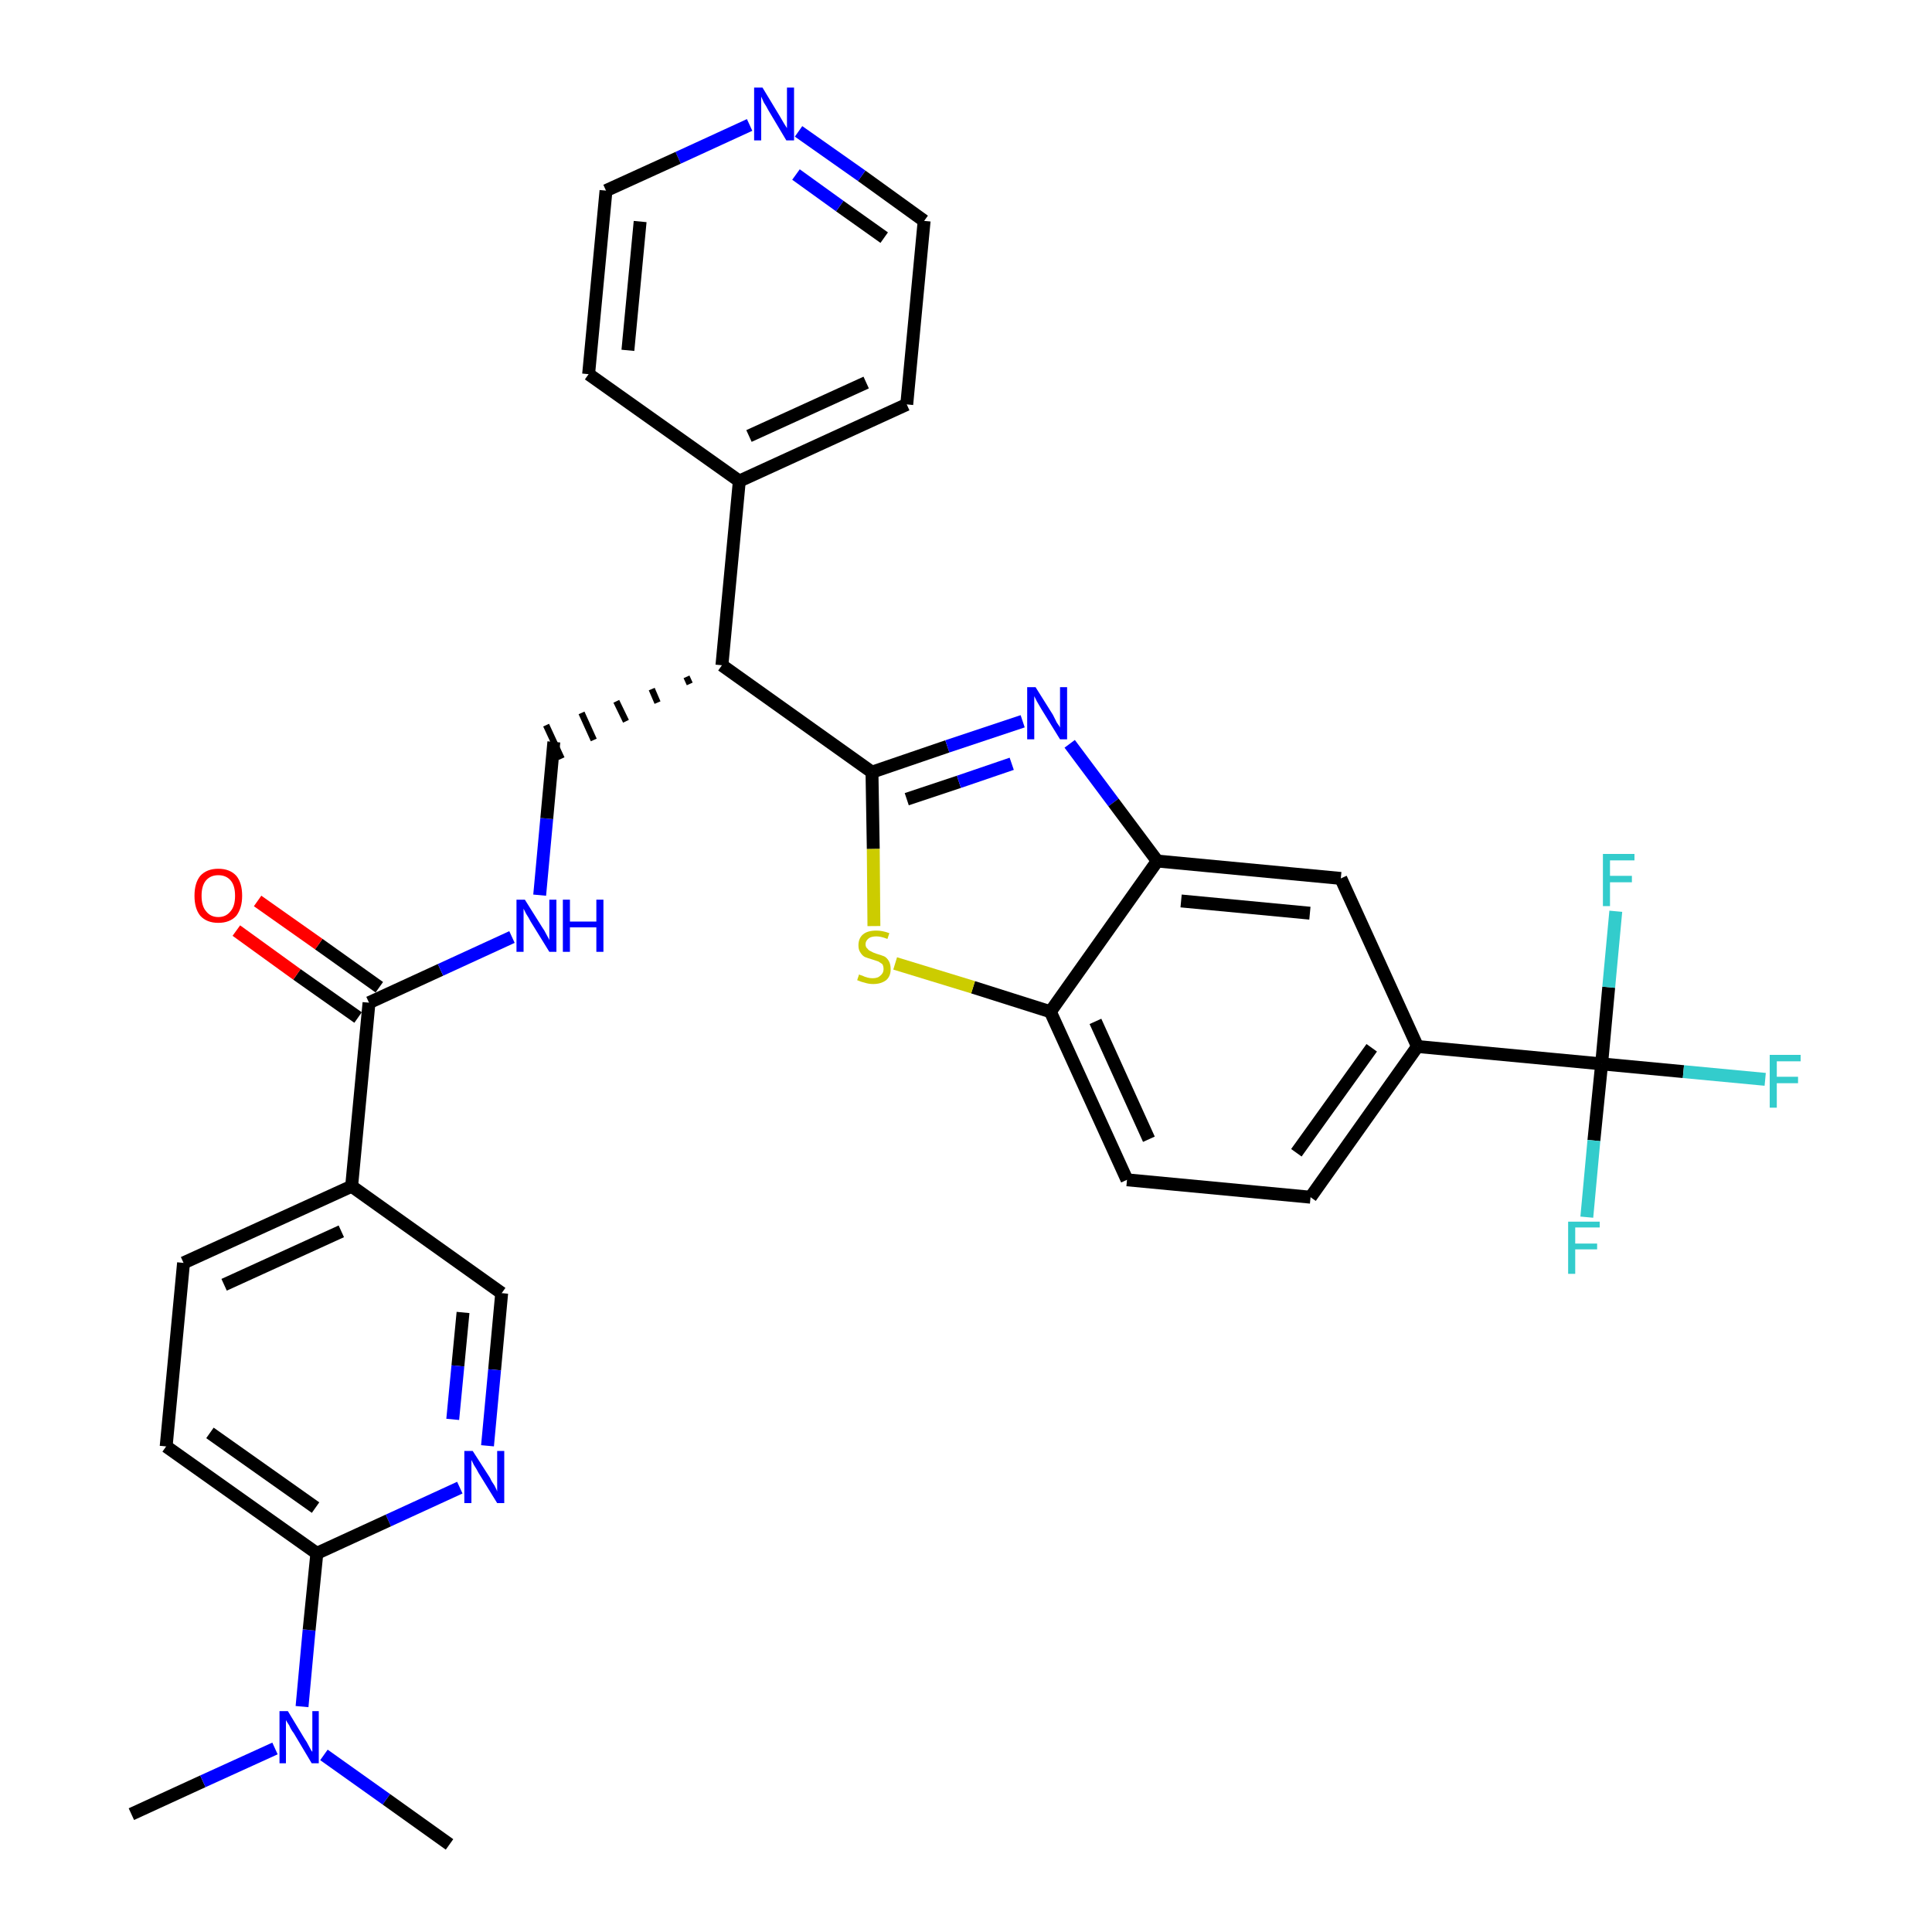 <?xml version='1.0' encoding='iso-8859-1'?>
<svg version='1.1' baseProfile='full'
              xmlns='http://www.w3.org/2000/svg'
                      xmlns:rdkit='http://www.rdkit.org/xml'
                      xmlns:xlink='http://www.w3.org/1999/xlink'
                  xml:space='preserve'
width='300px' height='300px' viewBox='0 0 300 300'>
<!-- END OF HEADER -->
<path class='bond-0 atom-0 atom-1' d='M 20.4,281.7 L 31.5,276.6' style='fill:none;fill-rule:evenodd;stroke:#000000;stroke-width:2.0px;stroke-linecap:butt;stroke-linejoin:miter;stroke-opacity:1' />
<path class='bond-0 atom-0 atom-1' d='M 31.5,276.6 L 42.7,271.5' style='fill:none;fill-rule:evenodd;stroke:#0000FF;stroke-width:2.0px;stroke-linecap:butt;stroke-linejoin:miter;stroke-opacity:1' />
<path class='bond-1 atom-1 atom-2' d='M 50.3,272.5 L 60.0,279.4' style='fill:none;fill-rule:evenodd;stroke:#0000FF;stroke-width:2.0px;stroke-linecap:butt;stroke-linejoin:miter;stroke-opacity:1' />
<path class='bond-1 atom-1 atom-2' d='M 60.0,279.4 L 69.8,286.4' style='fill:none;fill-rule:evenodd;stroke:#000000;stroke-width:2.0px;stroke-linecap:butt;stroke-linejoin:miter;stroke-opacity:1' />
<path class='bond-2 atom-1 atom-3' d='M 46.9,265.0 L 48.0,253.1' style='fill:none;fill-rule:evenodd;stroke:#0000FF;stroke-width:2.0px;stroke-linecap:butt;stroke-linejoin:miter;stroke-opacity:1' />
<path class='bond-2 atom-1 atom-3' d='M 48.0,253.1 L 49.2,241.2' style='fill:none;fill-rule:evenodd;stroke:#000000;stroke-width:2.0px;stroke-linecap:butt;stroke-linejoin:miter;stroke-opacity:1' />
<path class='bond-3 atom-3 atom-4' d='M 49.2,241.2 L 25.8,224.6' style='fill:none;fill-rule:evenodd;stroke:#000000;stroke-width:2.0px;stroke-linecap:butt;stroke-linejoin:miter;stroke-opacity:1' />
<path class='bond-3 atom-3 atom-4' d='M 49.0,234.1 L 32.6,222.5' style='fill:none;fill-rule:evenodd;stroke:#000000;stroke-width:2.0px;stroke-linecap:butt;stroke-linejoin:miter;stroke-opacity:1' />
<path class='bond-32 atom-32 atom-3' d='M 71.4,231.0 L 60.3,236.1' style='fill:none;fill-rule:evenodd;stroke:#0000FF;stroke-width:2.0px;stroke-linecap:butt;stroke-linejoin:miter;stroke-opacity:1' />
<path class='bond-32 atom-32 atom-3' d='M 60.3,236.1 L 49.2,241.2' style='fill:none;fill-rule:evenodd;stroke:#000000;stroke-width:2.0px;stroke-linecap:butt;stroke-linejoin:miter;stroke-opacity:1' />
<path class='bond-4 atom-4 atom-5' d='M 25.8,224.6 L 28.5,196.1' style='fill:none;fill-rule:evenodd;stroke:#000000;stroke-width:2.0px;stroke-linecap:butt;stroke-linejoin:miter;stroke-opacity:1' />
<path class='bond-5 atom-5 atom-6' d='M 28.5,196.1 L 54.6,184.2' style='fill:none;fill-rule:evenodd;stroke:#000000;stroke-width:2.0px;stroke-linecap:butt;stroke-linejoin:miter;stroke-opacity:1' />
<path class='bond-5 atom-5 atom-6' d='M 34.8,199.5 L 53.0,191.2' style='fill:none;fill-rule:evenodd;stroke:#000000;stroke-width:2.0px;stroke-linecap:butt;stroke-linejoin:miter;stroke-opacity:1' />
<path class='bond-6 atom-6 atom-7' d='M 54.6,184.2 L 57.3,155.7' style='fill:none;fill-rule:evenodd;stroke:#000000;stroke-width:2.0px;stroke-linecap:butt;stroke-linejoin:miter;stroke-opacity:1' />
<path class='bond-30 atom-6 atom-31' d='M 54.6,184.2 L 77.9,200.8' style='fill:none;fill-rule:evenodd;stroke:#000000;stroke-width:2.0px;stroke-linecap:butt;stroke-linejoin:miter;stroke-opacity:1' />
<path class='bond-7 atom-7 atom-8' d='M 58.9,153.3 L 49.5,146.6' style='fill:none;fill-rule:evenodd;stroke:#000000;stroke-width:2.0px;stroke-linecap:butt;stroke-linejoin:miter;stroke-opacity:1' />
<path class='bond-7 atom-7 atom-8' d='M 49.5,146.6 L 40.0,139.9' style='fill:none;fill-rule:evenodd;stroke:#FF0000;stroke-width:2.0px;stroke-linecap:butt;stroke-linejoin:miter;stroke-opacity:1' />
<path class='bond-7 atom-7 atom-8' d='M 55.6,158.0 L 46.1,151.3' style='fill:none;fill-rule:evenodd;stroke:#000000;stroke-width:2.0px;stroke-linecap:butt;stroke-linejoin:miter;stroke-opacity:1' />
<path class='bond-7 atom-7 atom-8' d='M 46.1,151.3 L 36.7,144.5' style='fill:none;fill-rule:evenodd;stroke:#FF0000;stroke-width:2.0px;stroke-linecap:butt;stroke-linejoin:miter;stroke-opacity:1' />
<path class='bond-8 atom-7 atom-9' d='M 57.3,155.7 L 68.4,150.6' style='fill:none;fill-rule:evenodd;stroke:#000000;stroke-width:2.0px;stroke-linecap:butt;stroke-linejoin:miter;stroke-opacity:1' />
<path class='bond-8 atom-7 atom-9' d='M 68.4,150.6 L 79.5,145.5' style='fill:none;fill-rule:evenodd;stroke:#0000FF;stroke-width:2.0px;stroke-linecap:butt;stroke-linejoin:miter;stroke-opacity:1' />
<path class='bond-9 atom-9 atom-10' d='M 83.8,139.0 L 84.9,127.1' style='fill:none;fill-rule:evenodd;stroke:#0000FF;stroke-width:2.0px;stroke-linecap:butt;stroke-linejoin:miter;stroke-opacity:1' />
<path class='bond-9 atom-9 atom-10' d='M 84.9,127.1 L 86.0,115.2' style='fill:none;fill-rule:evenodd;stroke:#000000;stroke-width:2.0px;stroke-linecap:butt;stroke-linejoin:miter;stroke-opacity:1' />
<path class='bond-10 atom-11 atom-10' d='M 106.6,105.1 L 107.1,106.2' style='fill:none;fill-rule:evenodd;stroke:#000000;stroke-width:1.0px;stroke-linecap:butt;stroke-linejoin:miter;stroke-opacity:1' />
<path class='bond-10 atom-11 atom-10' d='M 101.2,107.0 L 102.1,109.1' style='fill:none;fill-rule:evenodd;stroke:#000000;stroke-width:1.0px;stroke-linecap:butt;stroke-linejoin:miter;stroke-opacity:1' />
<path class='bond-10 atom-11 atom-10' d='M 95.7,108.9 L 97.2,112.0' style='fill:none;fill-rule:evenodd;stroke:#000000;stroke-width:1.0px;stroke-linecap:butt;stroke-linejoin:miter;stroke-opacity:1' />
<path class='bond-10 atom-11 atom-10' d='M 90.3,110.7 L 92.2,114.9' style='fill:none;fill-rule:evenodd;stroke:#000000;stroke-width:1.0px;stroke-linecap:butt;stroke-linejoin:miter;stroke-opacity:1' />
<path class='bond-10 atom-11 atom-10' d='M 84.8,112.6 L 87.2,117.8' style='fill:none;fill-rule:evenodd;stroke:#000000;stroke-width:1.0px;stroke-linecap:butt;stroke-linejoin:miter;stroke-opacity:1' />
<path class='bond-11 atom-11 atom-12' d='M 112.1,103.3 L 114.8,74.7' style='fill:none;fill-rule:evenodd;stroke:#000000;stroke-width:2.0px;stroke-linecap:butt;stroke-linejoin:miter;stroke-opacity:1' />
<path class='bond-17 atom-11 atom-18' d='M 112.1,103.3 L 135.4,119.9' style='fill:none;fill-rule:evenodd;stroke:#000000;stroke-width:2.0px;stroke-linecap:butt;stroke-linejoin:miter;stroke-opacity:1' />
<path class='bond-12 atom-12 atom-13' d='M 114.8,74.7 L 140.8,62.8' style='fill:none;fill-rule:evenodd;stroke:#000000;stroke-width:2.0px;stroke-linecap:butt;stroke-linejoin:miter;stroke-opacity:1' />
<path class='bond-12 atom-12 atom-13' d='M 116.3,67.7 L 134.5,59.4' style='fill:none;fill-rule:evenodd;stroke:#000000;stroke-width:2.0px;stroke-linecap:butt;stroke-linejoin:miter;stroke-opacity:1' />
<path class='bond-33 atom-17 atom-12' d='M 91.4,58.1 L 114.8,74.7' style='fill:none;fill-rule:evenodd;stroke:#000000;stroke-width:2.0px;stroke-linecap:butt;stroke-linejoin:miter;stroke-opacity:1' />
<path class='bond-13 atom-13 atom-14' d='M 140.8,62.8 L 143.5,34.3' style='fill:none;fill-rule:evenodd;stroke:#000000;stroke-width:2.0px;stroke-linecap:butt;stroke-linejoin:miter;stroke-opacity:1' />
<path class='bond-14 atom-14 atom-15' d='M 143.5,34.3 L 133.8,27.3' style='fill:none;fill-rule:evenodd;stroke:#000000;stroke-width:2.0px;stroke-linecap:butt;stroke-linejoin:miter;stroke-opacity:1' />
<path class='bond-14 atom-14 atom-15' d='M 133.8,27.3 L 124.0,20.4' style='fill:none;fill-rule:evenodd;stroke:#0000FF;stroke-width:2.0px;stroke-linecap:butt;stroke-linejoin:miter;stroke-opacity:1' />
<path class='bond-14 atom-14 atom-15' d='M 137.3,36.9 L 130.4,32.0' style='fill:none;fill-rule:evenodd;stroke:#000000;stroke-width:2.0px;stroke-linecap:butt;stroke-linejoin:miter;stroke-opacity:1' />
<path class='bond-14 atom-14 atom-15' d='M 130.4,32.0 L 123.6,27.1' style='fill:none;fill-rule:evenodd;stroke:#0000FF;stroke-width:2.0px;stroke-linecap:butt;stroke-linejoin:miter;stroke-opacity:1' />
<path class='bond-15 atom-15 atom-16' d='M 116.4,19.4 L 105.3,24.5' style='fill:none;fill-rule:evenodd;stroke:#0000FF;stroke-width:2.0px;stroke-linecap:butt;stroke-linejoin:miter;stroke-opacity:1' />
<path class='bond-15 atom-15 atom-16' d='M 105.3,24.5 L 94.1,29.6' style='fill:none;fill-rule:evenodd;stroke:#000000;stroke-width:2.0px;stroke-linecap:butt;stroke-linejoin:miter;stroke-opacity:1' />
<path class='bond-16 atom-16 atom-17' d='M 94.1,29.6 L 91.4,58.1' style='fill:none;fill-rule:evenodd;stroke:#000000;stroke-width:2.0px;stroke-linecap:butt;stroke-linejoin:miter;stroke-opacity:1' />
<path class='bond-16 atom-16 atom-17' d='M 99.4,34.4 L 97.5,54.4' style='fill:none;fill-rule:evenodd;stroke:#000000;stroke-width:2.0px;stroke-linecap:butt;stroke-linejoin:miter;stroke-opacity:1' />
<path class='bond-18 atom-18 atom-19' d='M 135.4,119.9 L 147.1,115.9' style='fill:none;fill-rule:evenodd;stroke:#000000;stroke-width:2.0px;stroke-linecap:butt;stroke-linejoin:miter;stroke-opacity:1' />
<path class='bond-18 atom-18 atom-19' d='M 147.1,115.9 L 158.8,112.0' style='fill:none;fill-rule:evenodd;stroke:#0000FF;stroke-width:2.0px;stroke-linecap:butt;stroke-linejoin:miter;stroke-opacity:1' />
<path class='bond-18 atom-18 atom-19' d='M 140.8,124.1 L 148.9,121.4' style='fill:none;fill-rule:evenodd;stroke:#000000;stroke-width:2.0px;stroke-linecap:butt;stroke-linejoin:miter;stroke-opacity:1' />
<path class='bond-18 atom-18 atom-19' d='M 148.9,121.4 L 157.1,118.6' style='fill:none;fill-rule:evenodd;stroke:#0000FF;stroke-width:2.0px;stroke-linecap:butt;stroke-linejoin:miter;stroke-opacity:1' />
<path class='bond-34 atom-30 atom-18' d='M 135.7,143.8 L 135.6,131.8' style='fill:none;fill-rule:evenodd;stroke:#CCCC00;stroke-width:2.0px;stroke-linecap:butt;stroke-linejoin:miter;stroke-opacity:1' />
<path class='bond-34 atom-30 atom-18' d='M 135.6,131.8 L 135.4,119.9' style='fill:none;fill-rule:evenodd;stroke:#000000;stroke-width:2.0px;stroke-linecap:butt;stroke-linejoin:miter;stroke-opacity:1' />
<path class='bond-19 atom-19 atom-20' d='M 166.1,115.5 L 172.9,124.6' style='fill:none;fill-rule:evenodd;stroke:#0000FF;stroke-width:2.0px;stroke-linecap:butt;stroke-linejoin:miter;stroke-opacity:1' />
<path class='bond-19 atom-19 atom-20' d='M 172.9,124.6 L 179.7,133.7' style='fill:none;fill-rule:evenodd;stroke:#000000;stroke-width:2.0px;stroke-linecap:butt;stroke-linejoin:miter;stroke-opacity:1' />
<path class='bond-20 atom-20 atom-21' d='M 179.7,133.7 L 208.2,136.4' style='fill:none;fill-rule:evenodd;stroke:#000000;stroke-width:2.0px;stroke-linecap:butt;stroke-linejoin:miter;stroke-opacity:1' />
<path class='bond-20 atom-20 atom-21' d='M 183.4,139.9 L 203.4,141.8' style='fill:none;fill-rule:evenodd;stroke:#000000;stroke-width:2.0px;stroke-linecap:butt;stroke-linejoin:miter;stroke-opacity:1' />
<path class='bond-35 atom-29 atom-20' d='M 163.1,157.1 L 179.7,133.7' style='fill:none;fill-rule:evenodd;stroke:#000000;stroke-width:2.0px;stroke-linecap:butt;stroke-linejoin:miter;stroke-opacity:1' />
<path class='bond-21 atom-21 atom-22' d='M 208.2,136.4 L 220.1,162.5' style='fill:none;fill-rule:evenodd;stroke:#000000;stroke-width:2.0px;stroke-linecap:butt;stroke-linejoin:miter;stroke-opacity:1' />
<path class='bond-22 atom-22 atom-23' d='M 220.1,162.5 L 248.7,165.2' style='fill:none;fill-rule:evenodd;stroke:#000000;stroke-width:2.0px;stroke-linecap:butt;stroke-linejoin:miter;stroke-opacity:1' />
<path class='bond-26 atom-22 atom-27' d='M 220.1,162.5 L 203.5,185.9' style='fill:none;fill-rule:evenodd;stroke:#000000;stroke-width:2.0px;stroke-linecap:butt;stroke-linejoin:miter;stroke-opacity:1' />
<path class='bond-26 atom-22 atom-27' d='M 213.0,162.7 L 201.3,179.0' style='fill:none;fill-rule:evenodd;stroke:#000000;stroke-width:2.0px;stroke-linecap:butt;stroke-linejoin:miter;stroke-opacity:1' />
<path class='bond-23 atom-23 atom-24' d='M 248.7,165.2 L 261.4,166.4' style='fill:none;fill-rule:evenodd;stroke:#000000;stroke-width:2.0px;stroke-linecap:butt;stroke-linejoin:miter;stroke-opacity:1' />
<path class='bond-23 atom-23 atom-24' d='M 261.4,166.4 L 274.1,167.6' style='fill:none;fill-rule:evenodd;stroke:#33CCCC;stroke-width:2.0px;stroke-linecap:butt;stroke-linejoin:miter;stroke-opacity:1' />
<path class='bond-24 atom-23 atom-25' d='M 248.7,165.2 L 247.5,177.1' style='fill:none;fill-rule:evenodd;stroke:#000000;stroke-width:2.0px;stroke-linecap:butt;stroke-linejoin:miter;stroke-opacity:1' />
<path class='bond-24 atom-23 atom-25' d='M 247.5,177.1 L 246.4,189.0' style='fill:none;fill-rule:evenodd;stroke:#33CCCC;stroke-width:2.0px;stroke-linecap:butt;stroke-linejoin:miter;stroke-opacity:1' />
<path class='bond-25 atom-23 atom-26' d='M 248.7,165.2 L 249.8,153.3' style='fill:none;fill-rule:evenodd;stroke:#000000;stroke-width:2.0px;stroke-linecap:butt;stroke-linejoin:miter;stroke-opacity:1' />
<path class='bond-25 atom-23 atom-26' d='M 249.8,153.3 L 250.9,141.5' style='fill:none;fill-rule:evenodd;stroke:#33CCCC;stroke-width:2.0px;stroke-linecap:butt;stroke-linejoin:miter;stroke-opacity:1' />
<path class='bond-27 atom-27 atom-28' d='M 203.5,185.9 L 175.0,183.2' style='fill:none;fill-rule:evenodd;stroke:#000000;stroke-width:2.0px;stroke-linecap:butt;stroke-linejoin:miter;stroke-opacity:1' />
<path class='bond-28 atom-28 atom-29' d='M 175.0,183.2 L 163.1,157.1' style='fill:none;fill-rule:evenodd;stroke:#000000;stroke-width:2.0px;stroke-linecap:butt;stroke-linejoin:miter;stroke-opacity:1' />
<path class='bond-28 atom-28 atom-29' d='M 178.4,176.9 L 170.1,158.6' style='fill:none;fill-rule:evenodd;stroke:#000000;stroke-width:2.0px;stroke-linecap:butt;stroke-linejoin:miter;stroke-opacity:1' />
<path class='bond-29 atom-29 atom-30' d='M 163.1,157.1 L 151.1,153.3' style='fill:none;fill-rule:evenodd;stroke:#000000;stroke-width:2.0px;stroke-linecap:butt;stroke-linejoin:miter;stroke-opacity:1' />
<path class='bond-29 atom-29 atom-30' d='M 151.1,153.3 L 139.0,149.6' style='fill:none;fill-rule:evenodd;stroke:#CCCC00;stroke-width:2.0px;stroke-linecap:butt;stroke-linejoin:miter;stroke-opacity:1' />
<path class='bond-31 atom-31 atom-32' d='M 77.9,200.8 L 76.8,212.7' style='fill:none;fill-rule:evenodd;stroke:#000000;stroke-width:2.0px;stroke-linecap:butt;stroke-linejoin:miter;stroke-opacity:1' />
<path class='bond-31 atom-31 atom-32' d='M 76.8,212.7 L 75.7,224.5' style='fill:none;fill-rule:evenodd;stroke:#0000FF;stroke-width:2.0px;stroke-linecap:butt;stroke-linejoin:miter;stroke-opacity:1' />
<path class='bond-31 atom-31 atom-32' d='M 71.9,203.8 L 71.1,212.1' style='fill:none;fill-rule:evenodd;stroke:#000000;stroke-width:2.0px;stroke-linecap:butt;stroke-linejoin:miter;stroke-opacity:1' />
<path class='bond-31 atom-31 atom-32' d='M 71.1,212.1 L 70.3,220.4' style='fill:none;fill-rule:evenodd;stroke:#0000FF;stroke-width:2.0px;stroke-linecap:butt;stroke-linejoin:miter;stroke-opacity:1' />
<path  class='atom-1' d='M 44.7 265.7
L 47.3 270.0
Q 47.6 270.4, 48.0 271.2
Q 48.4 272.0, 48.5 272.0
L 48.5 265.7
L 49.5 265.7
L 49.5 273.8
L 48.4 273.8
L 45.6 269.1
Q 45.2 268.6, 44.9 267.9
Q 44.5 267.3, 44.4 267.1
L 44.4 273.8
L 43.4 273.8
L 43.4 265.7
L 44.7 265.7
' fill='#0000FF'/>
<path  class='atom-8' d='M 30.2 139.1
Q 30.2 137.1, 31.1 136.0
Q 32.1 134.9, 33.9 134.9
Q 35.7 134.9, 36.7 136.0
Q 37.6 137.1, 37.6 139.1
Q 37.6 141.0, 36.7 142.2
Q 35.7 143.3, 33.9 143.3
Q 32.1 143.3, 31.1 142.2
Q 30.2 141.1, 30.2 139.1
M 33.9 142.4
Q 35.1 142.4, 35.8 141.5
Q 36.5 140.7, 36.5 139.1
Q 36.5 137.5, 35.8 136.7
Q 35.1 135.9, 33.9 135.9
Q 32.7 135.9, 32.0 136.7
Q 31.3 137.5, 31.3 139.1
Q 31.3 140.7, 32.0 141.5
Q 32.7 142.4, 33.9 142.4
' fill='#FF0000'/>
<path  class='atom-9' d='M 81.5 139.7
L 84.2 144.0
Q 84.5 144.4, 84.9 145.2
Q 85.3 145.9, 85.3 146.0
L 85.3 139.7
L 86.4 139.7
L 86.4 147.8
L 85.3 147.8
L 82.4 143.1
Q 82.1 142.5, 81.7 141.9
Q 81.4 141.3, 81.3 141.1
L 81.3 147.8
L 80.2 147.8
L 80.2 139.7
L 81.5 139.7
' fill='#0000FF'/>
<path  class='atom-9' d='M 87.4 139.7
L 88.5 139.7
L 88.5 143.1
L 92.6 143.1
L 92.6 139.7
L 93.7 139.7
L 93.7 147.8
L 92.6 147.8
L 92.6 144.0
L 88.5 144.0
L 88.5 147.8
L 87.4 147.8
L 87.4 139.7
' fill='#0000FF'/>
<path  class='atom-15' d='M 118.4 13.6
L 121.0 17.9
Q 121.3 18.4, 121.7 19.1
Q 122.2 19.9, 122.2 19.9
L 122.2 13.6
L 123.3 13.6
L 123.3 21.8
L 122.1 21.8
L 119.3 17.1
Q 119.0 16.5, 118.6 15.9
Q 118.3 15.2, 118.2 15.0
L 118.2 21.8
L 117.1 21.8
L 117.1 13.6
L 118.4 13.6
' fill='#0000FF'/>
<path  class='atom-19' d='M 160.8 106.7
L 163.5 111.0
Q 163.7 111.4, 164.1 112.2
Q 164.6 112.9, 164.6 113.0
L 164.6 106.7
L 165.7 106.7
L 165.7 114.8
L 164.6 114.8
L 161.7 110.1
Q 161.4 109.6, 161.0 108.9
Q 160.7 108.3, 160.6 108.1
L 160.6 114.8
L 159.5 114.8
L 159.5 106.7
L 160.8 106.7
' fill='#0000FF'/>
<path  class='atom-24' d='M 274.8 163.8
L 279.6 163.8
L 279.6 164.8
L 275.9 164.8
L 275.9 167.2
L 279.2 167.2
L 279.2 168.2
L 275.9 168.2
L 275.9 172.0
L 274.8 172.0
L 274.8 163.8
' fill='#33CCCC'/>
<path  class='atom-25' d='M 243.5 189.7
L 248.4 189.7
L 248.4 190.6
L 244.6 190.6
L 244.6 193.1
L 248.0 193.1
L 248.0 194.0
L 244.6 194.0
L 244.6 197.8
L 243.5 197.8
L 243.5 189.7
' fill='#33CCCC'/>
<path  class='atom-26' d='M 248.9 132.6
L 253.8 132.6
L 253.8 133.6
L 250.0 133.6
L 250.0 136.0
L 253.4 136.0
L 253.4 137.0
L 250.0 137.0
L 250.0 140.7
L 248.9 140.7
L 248.9 132.6
' fill='#33CCCC'/>
<path  class='atom-30' d='M 133.4 151.3
Q 133.5 151.4, 133.9 151.5
Q 134.3 151.7, 134.7 151.8
Q 135.1 151.9, 135.5 151.9
Q 136.3 151.9, 136.7 151.5
Q 137.2 151.1, 137.2 150.5
Q 137.2 150.0, 137.0 149.7
Q 136.7 149.5, 136.4 149.3
Q 136.1 149.2, 135.5 149.0
Q 134.8 148.8, 134.3 148.6
Q 133.9 148.4, 133.6 147.9
Q 133.3 147.5, 133.3 146.8
Q 133.3 145.7, 134.0 145.1
Q 134.7 144.5, 136.1 144.5
Q 137.0 144.5, 138.1 144.9
L 137.8 145.8
Q 136.8 145.4, 136.1 145.4
Q 135.3 145.4, 134.9 145.7
Q 134.4 146.1, 134.4 146.6
Q 134.4 147.1, 134.7 147.3
Q 134.9 147.6, 135.2 147.7
Q 135.5 147.9, 136.1 148.1
Q 136.8 148.3, 137.3 148.5
Q 137.7 148.7, 138.0 149.2
Q 138.3 149.7, 138.3 150.5
Q 138.3 151.6, 137.6 152.2
Q 136.8 152.8, 135.6 152.8
Q 134.9 152.8, 134.3 152.6
Q 133.8 152.5, 133.1 152.2
L 133.4 151.3
' fill='#CCCC00'/>
<path  class='atom-32' d='M 73.4 225.3
L 76.1 229.5
Q 76.3 230.0, 76.8 230.7
Q 77.2 231.5, 77.2 231.6
L 77.2 225.3
L 78.3 225.3
L 78.3 233.4
L 77.2 233.4
L 74.3 228.7
Q 74.0 228.1, 73.6 227.5
Q 73.3 226.9, 73.2 226.7
L 73.2 233.4
L 72.1 233.4
L 72.1 225.3
L 73.4 225.3
' fill='#0000FF'/>
</svg>
